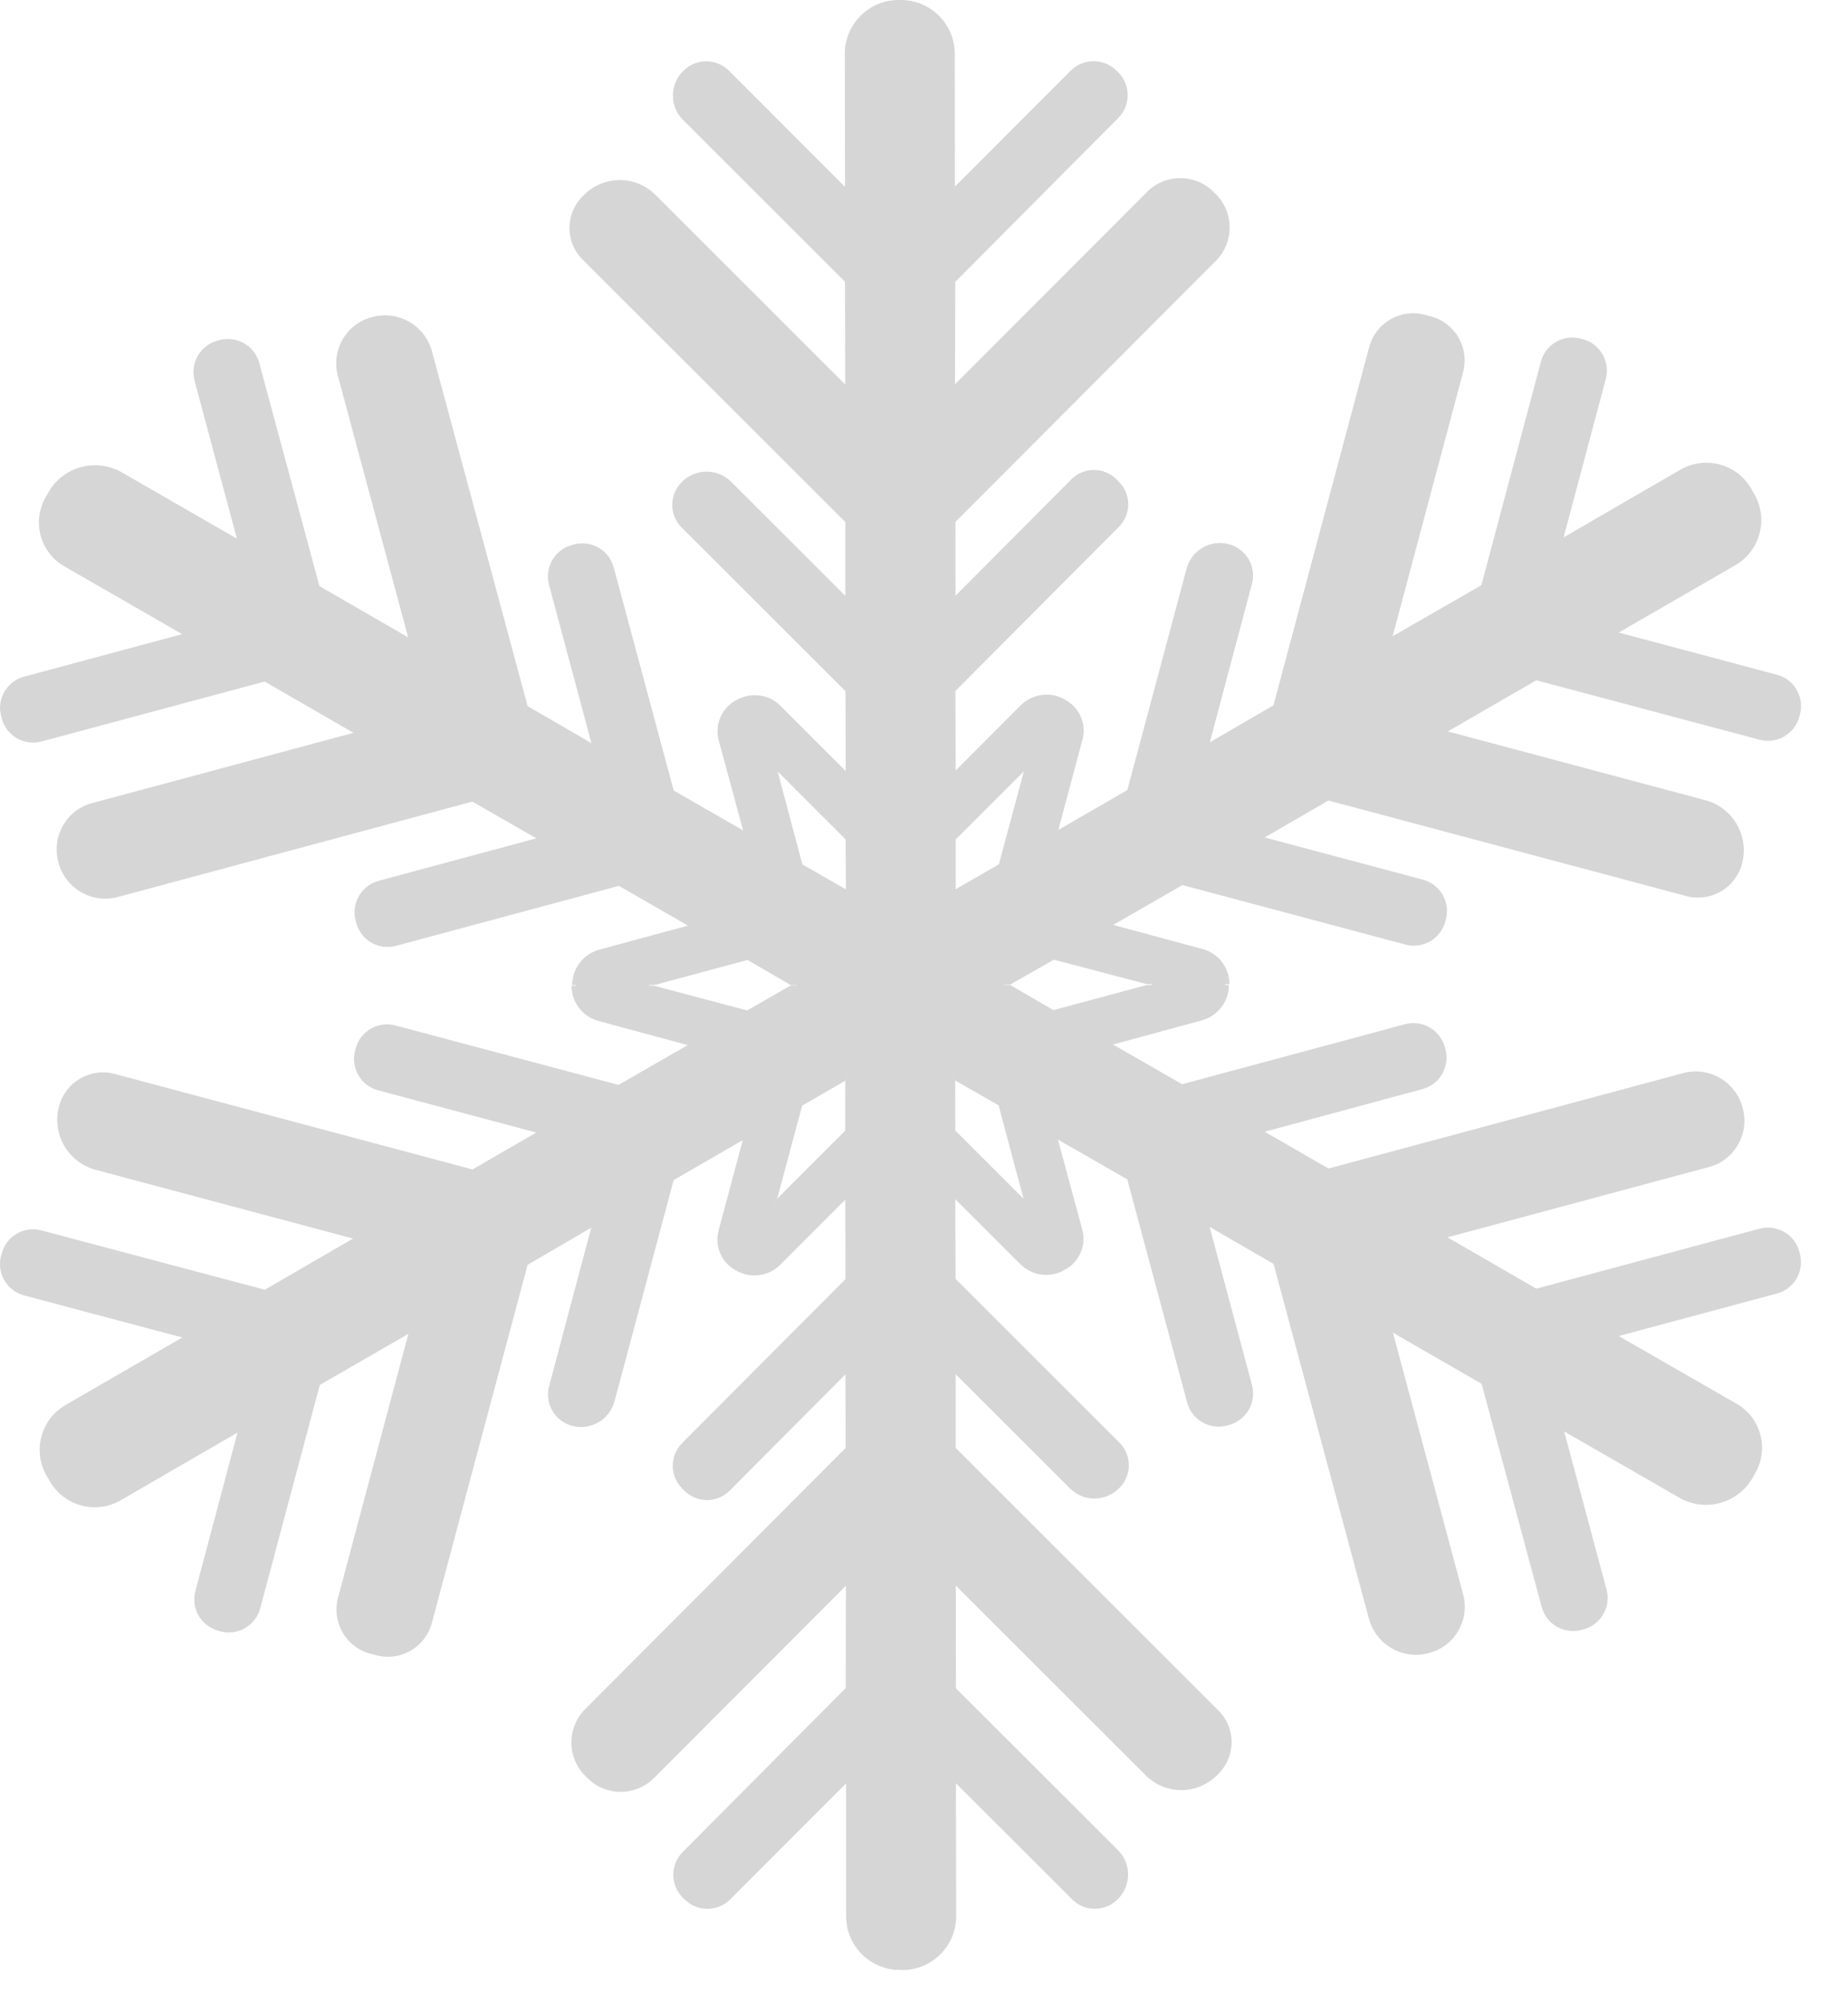 <svg width="36" height="39" viewBox="0 0 36 39" fill="none" xmlns="http://www.w3.org/2000/svg">
<path d="M34.278 14.401C34.616 14.491 34.962 14.291 35.052 13.953L35.064 13.909C35.108 13.747 35.084 13.574 35 13.43C34.916 13.284 34.778 13.178 34.615 13.136L31.533 12.315L33.805 11.004C34.288 10.724 34.454 10.107 34.176 9.621L34.144 9.567L34.145 9.566L34.117 9.518C33.984 9.284 33.762 9.114 33.502 9.043C33.242 8.974 32.965 9.011 32.733 9.145L30.46 10.462L31.282 7.378C31.325 7.215 31.302 7.04 31.217 6.896C31.132 6.75 30.993 6.644 30.83 6.602L30.79 6.592C30.453 6.503 30.108 6.704 30.018 7.04L28.858 11.393L27.13 12.386L28.502 7.245C28.563 7.016 28.531 6.775 28.412 6.571C28.294 6.366 28.1 6.218 27.872 6.159L27.757 6.129C27.284 6.003 26.799 6.283 26.672 6.757L24.808 13.731L23.568 14.452L24.388 11.368C24.432 11.205 24.409 11.033 24.325 10.888C24.24 10.742 24.101 10.638 23.939 10.594C23.579 10.498 23.21 10.713 23.115 11.072L21.961 15.381L20.617 16.158L21.088 14.396C21.166 14.1 21.037 13.789 20.772 13.636L20.743 13.618C20.462 13.457 20.11 13.506 19.882 13.733L18.617 15.001L18.612 13.452L21.796 10.258C21.914 10.141 21.979 9.981 21.979 9.816C21.978 9.65 21.912 9.492 21.795 9.377L21.75 9.331C21.506 9.089 21.112 9.09 20.869 9.333L18.614 11.598L18.612 10.162L23.686 5.078C23.858 4.906 23.954 4.672 23.954 4.428C23.954 4.185 23.857 3.949 23.684 3.778L23.638 3.733C23.281 3.379 22.703 3.379 22.348 3.734L18.604 7.481L18.609 5.488L21.784 2.298C22.029 2.052 22.029 1.652 21.782 1.406L21.75 1.375C21.504 1.13 21.105 1.13 20.859 1.375L18.602 3.633L18.599 1.047C18.599 0.768 18.489 0.503 18.291 0.306C18.094 0.11 17.827 -0.001 17.549 6.75897e-06H17.532H17.508C17.23 -0.001 16.962 0.109 16.765 0.306C16.568 0.504 16.457 0.771 16.457 1.049L16.461 3.638L14.2 1.376C14.082 1.26 13.922 1.193 13.756 1.193C13.59 1.194 13.43 1.26 13.313 1.379L13.304 1.387C13.043 1.65 13.044 2.074 13.305 2.334L16.461 5.486L16.465 7.486L12.766 3.791C12.581 3.607 12.331 3.505 12.073 3.505C11.813 3.506 11.563 3.609 11.379 3.792L11.345 3.826C11.008 4.165 11.008 4.714 11.347 5.052L16.468 10.164V11.601L14.242 9.378C14.114 9.251 13.942 9.182 13.762 9.182C13.582 9.182 13.411 9.254 13.284 9.381L13.277 9.391C13.034 9.634 13.035 10.028 13.279 10.27L16.47 13.456L16.475 15.01L15.207 13.743C14.978 13.513 14.622 13.468 14.341 13.632V13.631L14.319 13.643C14.051 13.799 13.921 14.115 14.001 14.414L14.476 16.166L13.124 15.391L11.956 11.048C11.912 10.885 11.807 10.746 11.661 10.663C11.516 10.578 11.343 10.556 11.181 10.6L11.142 10.611C10.804 10.702 10.605 11.049 10.695 11.386L11.521 14.467L10.278 13.747L8.416 6.842C8.35 6.599 8.191 6.391 7.972 6.265C7.754 6.14 7.495 6.107 7.252 6.172L7.236 6.176C6.741 6.311 6.449 6.818 6.581 7.312L7.95 12.407L6.223 11.411L5.051 7.068C5.008 6.905 4.902 6.767 4.756 6.684C4.611 6.6 4.437 6.578 4.276 6.621L4.236 6.632C3.899 6.724 3.7 7.07 3.789 7.407L4.615 10.486L2.374 9.197C2.133 9.059 1.847 9.022 1.579 9.094C1.311 9.165 1.081 9.342 0.944 9.583L0.935 9.6L0.999 9.637L0.998 9.639L0.935 9.602L0.89 9.679C0.759 9.906 0.724 10.175 0.792 10.428C0.861 10.681 1.026 10.895 1.252 11.025L3.549 12.346L0.47 13.173C0.308 13.215 0.169 13.322 0.085 13.468C0.001 13.614 -0.021 13.787 0.024 13.948L0.034 13.989C0.125 14.326 0.472 14.526 0.81 14.435L5.156 13.269L6.886 14.267L1.792 15.636C1.553 15.699 1.35 15.856 1.227 16.071C1.104 16.285 1.071 16.54 1.135 16.778L1.14 16.799C1.277 17.3 1.793 17.599 2.296 17.463L9.202 15.606L10.448 16.321L7.374 17.149C7.212 17.193 7.074 17.3 6.991 17.446C6.907 17.592 6.884 17.764 6.928 17.926L6.94 17.969C7.031 18.306 7.377 18.506 7.715 18.414L12.057 17.246L13.402 18.02L11.673 18.489C11.363 18.574 11.146 18.855 11.146 19.179L11.219 19.178V19.179V19.191H11.135C11.133 19.512 11.348 19.793 11.658 19.876L13.398 20.346L12.05 21.121L7.703 19.964C7.367 19.874 7.019 20.074 6.929 20.412L6.918 20.453C6.827 20.79 7.03 21.139 7.367 21.227L10.447 22.049L9.205 22.767L2.236 20.908C1.762 20.781 1.276 21.063 1.15 21.537C1.079 21.798 1.117 22.072 1.25 22.306C1.385 22.537 1.606 22.705 1.865 22.775L6.878 24.113L5.158 25.109L0.807 23.954C0.47 23.863 0.123 24.064 0.034 24.402L0.021 24.445C-0.022 24.606 0 24.78 0.085 24.926C0.169 25.071 0.307 25.177 0.47 25.22L3.551 26.039L1.279 27.352C0.795 27.631 0.629 28.248 0.909 28.732L0.941 28.788L1.004 28.751V28.753L0.942 28.788L0.97 28.838C1.104 29.07 1.325 29.24 1.584 29.31C1.845 29.379 2.12 29.342 2.353 29.207L4.626 27.891L3.806 30.976C3.763 31.138 3.786 31.31 3.87 31.455C3.955 31.601 4.095 31.706 4.257 31.749L4.296 31.761C4.633 31.849 4.979 31.648 5.069 31.312L6.23 26.963L7.955 25.968L6.584 31.109C6.524 31.337 6.556 31.578 6.674 31.781C6.791 31.986 6.986 32.135 7.213 32.194L7.328 32.225C7.802 32.351 8.287 32.069 8.413 31.596L10.278 24.624L11.517 23.902L10.697 26.985C10.607 27.322 10.808 27.671 11.146 27.759C11.506 27.855 11.874 27.642 11.971 27.282L13.123 22.974L14.469 22.197L13.998 23.96C13.919 24.255 14.048 24.566 14.314 24.72L14.341 24.736L14.377 24.673L14.341 24.736C14.621 24.896 14.974 24.85 15.202 24.621L16.467 23.355L16.47 24.903L13.286 28.097C13.17 28.214 13.105 28.372 13.105 28.538C13.105 28.703 13.171 28.861 13.289 28.977L13.333 29.023C13.577 29.266 13.972 29.264 14.214 29.021L16.47 26.756L16.472 28.192L11.399 33.274C11.227 33.446 11.131 33.681 11.131 33.925C11.131 34.168 11.228 34.403 11.402 34.574L11.447 34.619C11.803 34.974 12.38 34.974 12.737 34.618L16.479 30.872L16.475 32.864L13.3 36.055C13.055 36.301 13.056 36.701 13.302 36.946L13.335 36.977C13.58 37.223 13.98 37.223 14.226 36.977L16.482 34.72L16.483 37.307C16.483 37.585 16.594 37.851 16.79 38.047C16.989 38.243 17.255 38.354 17.534 38.352H17.552V38.282H17.553V38.354H17.573C17.852 38.355 18.12 38.246 18.318 38.048C18.516 37.852 18.627 37.585 18.627 37.305L18.622 34.718L20.885 36.977C21.002 37.096 21.161 37.161 21.328 37.161C21.494 37.161 21.654 37.096 21.771 36.977L21.781 36.969C22.041 36.705 22.041 36.281 21.78 36.021L18.623 32.869L18.619 30.869L22.32 34.564C22.504 34.748 22.753 34.851 23.013 34.851C23.273 34.851 23.522 34.746 23.705 34.563L23.74 34.529C24.077 34.19 24.077 33.641 23.739 33.304L18.617 28.189V26.754L20.844 28.978C20.971 29.103 21.143 29.174 21.322 29.174C21.501 29.174 21.673 29.102 21.799 28.975L21.809 28.965C22.051 28.722 22.05 28.327 21.807 28.085L18.615 24.898L18.609 23.346L19.877 24.612C20.107 24.841 20.462 24.886 20.742 24.722L20.706 24.659L20.708 24.658L20.744 24.721L20.766 24.708C21.034 24.553 21.164 24.235 21.083 23.937L20.609 22.186L21.96 22.961L23.127 27.307C23.218 27.643 23.565 27.844 23.903 27.753L23.942 27.742C24.104 27.699 24.242 27.593 24.326 27.447C24.41 27.301 24.433 27.13 24.39 26.967L23.564 23.886L24.809 24.605L26.667 31.513C26.804 32.02 27.325 32.319 27.83 32.184L27.849 32.178C28.343 32.045 28.636 31.536 28.503 31.042L27.135 25.945L28.863 26.941L30.033 31.286C30.123 31.622 30.47 31.823 30.808 31.732L30.849 31.721C31.187 31.63 31.387 31.283 31.296 30.945L30.471 27.868L32.712 29.157C32.952 29.296 33.239 29.333 33.507 29.261C33.776 29.187 34.004 29.012 34.143 28.77L34.152 28.755L34.087 28.717L34.15 28.754L34.194 28.677C34.325 28.449 34.36 28.181 34.292 27.928C34.224 27.675 34.058 27.461 33.831 27.33L31.534 26.01L34.615 25.183C34.778 25.141 34.916 25.033 35 24.888C35.083 24.742 35.106 24.568 35.062 24.406L35.051 24.365C34.959 24.029 34.613 23.83 34.276 23.921L29.928 25.088L28.198 24.089L33.292 22.72C33.532 22.656 33.735 22.5 33.858 22.284C33.982 22.071 34.014 21.816 33.95 21.577L33.944 21.556C33.808 21.055 33.291 20.756 32.788 20.892L25.88 22.749L24.637 22.033L27.71 21.203C27.872 21.159 28.01 21.055 28.095 20.907C28.178 20.761 28.2 20.59 28.157 20.427L28.146 20.386C28.054 20.049 27.706 19.849 27.369 19.94L23.028 21.108L21.682 20.335L23.412 19.865C23.723 19.78 23.939 19.5 23.939 19.177H23.866V19.161H23.95C23.951 18.842 23.737 18.559 23.427 18.476L21.687 18.007L23.034 17.231L27.381 18.39C27.719 18.479 28.065 18.278 28.156 17.941L28.166 17.9C28.209 17.737 28.187 17.565 28.103 17.42C28.018 17.274 27.88 17.169 27.718 17.125L24.637 16.304L25.879 15.585L32.85 17.445C33.077 17.506 33.32 17.473 33.523 17.356C33.726 17.237 33.875 17.043 33.936 16.816C34.079 16.276 33.759 15.721 33.219 15.578L28.205 14.24L29.928 13.244L34.278 14.401ZM14.555 19.671L12.739 19.19H12.641L12.656 19.175H12.756L14.562 18.689L15.404 19.178L15.524 19.177L15.514 19.185H15.393L15.398 19.189L14.555 19.671ZM16.466 21.044L16.465 22.013L15.141 23.336L15.002 23.577L15 23.578L15.14 23.336L15.626 21.525L16.466 21.041L16.539 20.916H16.54L16.466 21.044ZM16.55 17.443L16.476 17.313L15.631 16.83L15.15 15.024L15.144 15.014L16.473 16.342L16.479 17.314L16.477 17.313L16.55 17.443ZM18.545 17.436L18.617 17.312L18.618 16.342L19.944 15.019L20.079 14.782L20.08 14.78L19.945 15.019L19.458 16.828L18.617 17.312L18.545 17.436ZM19.948 23.349L19.935 23.328L19.94 23.339L18.61 22.01L18.607 21.037L18.609 21.039L18.535 20.91L18.538 20.912L18.609 21.035L19.453 21.519L19.936 23.325L19.95 23.348H19.948V23.349ZM22.346 19.161H22.446L22.429 19.18H22.327L20.522 19.665L19.68 19.178H19.559L19.572 19.169H19.692L19.687 19.164L20.53 18.683L22.346 19.161Z" fill="#D6D6D6"/>
</svg>
